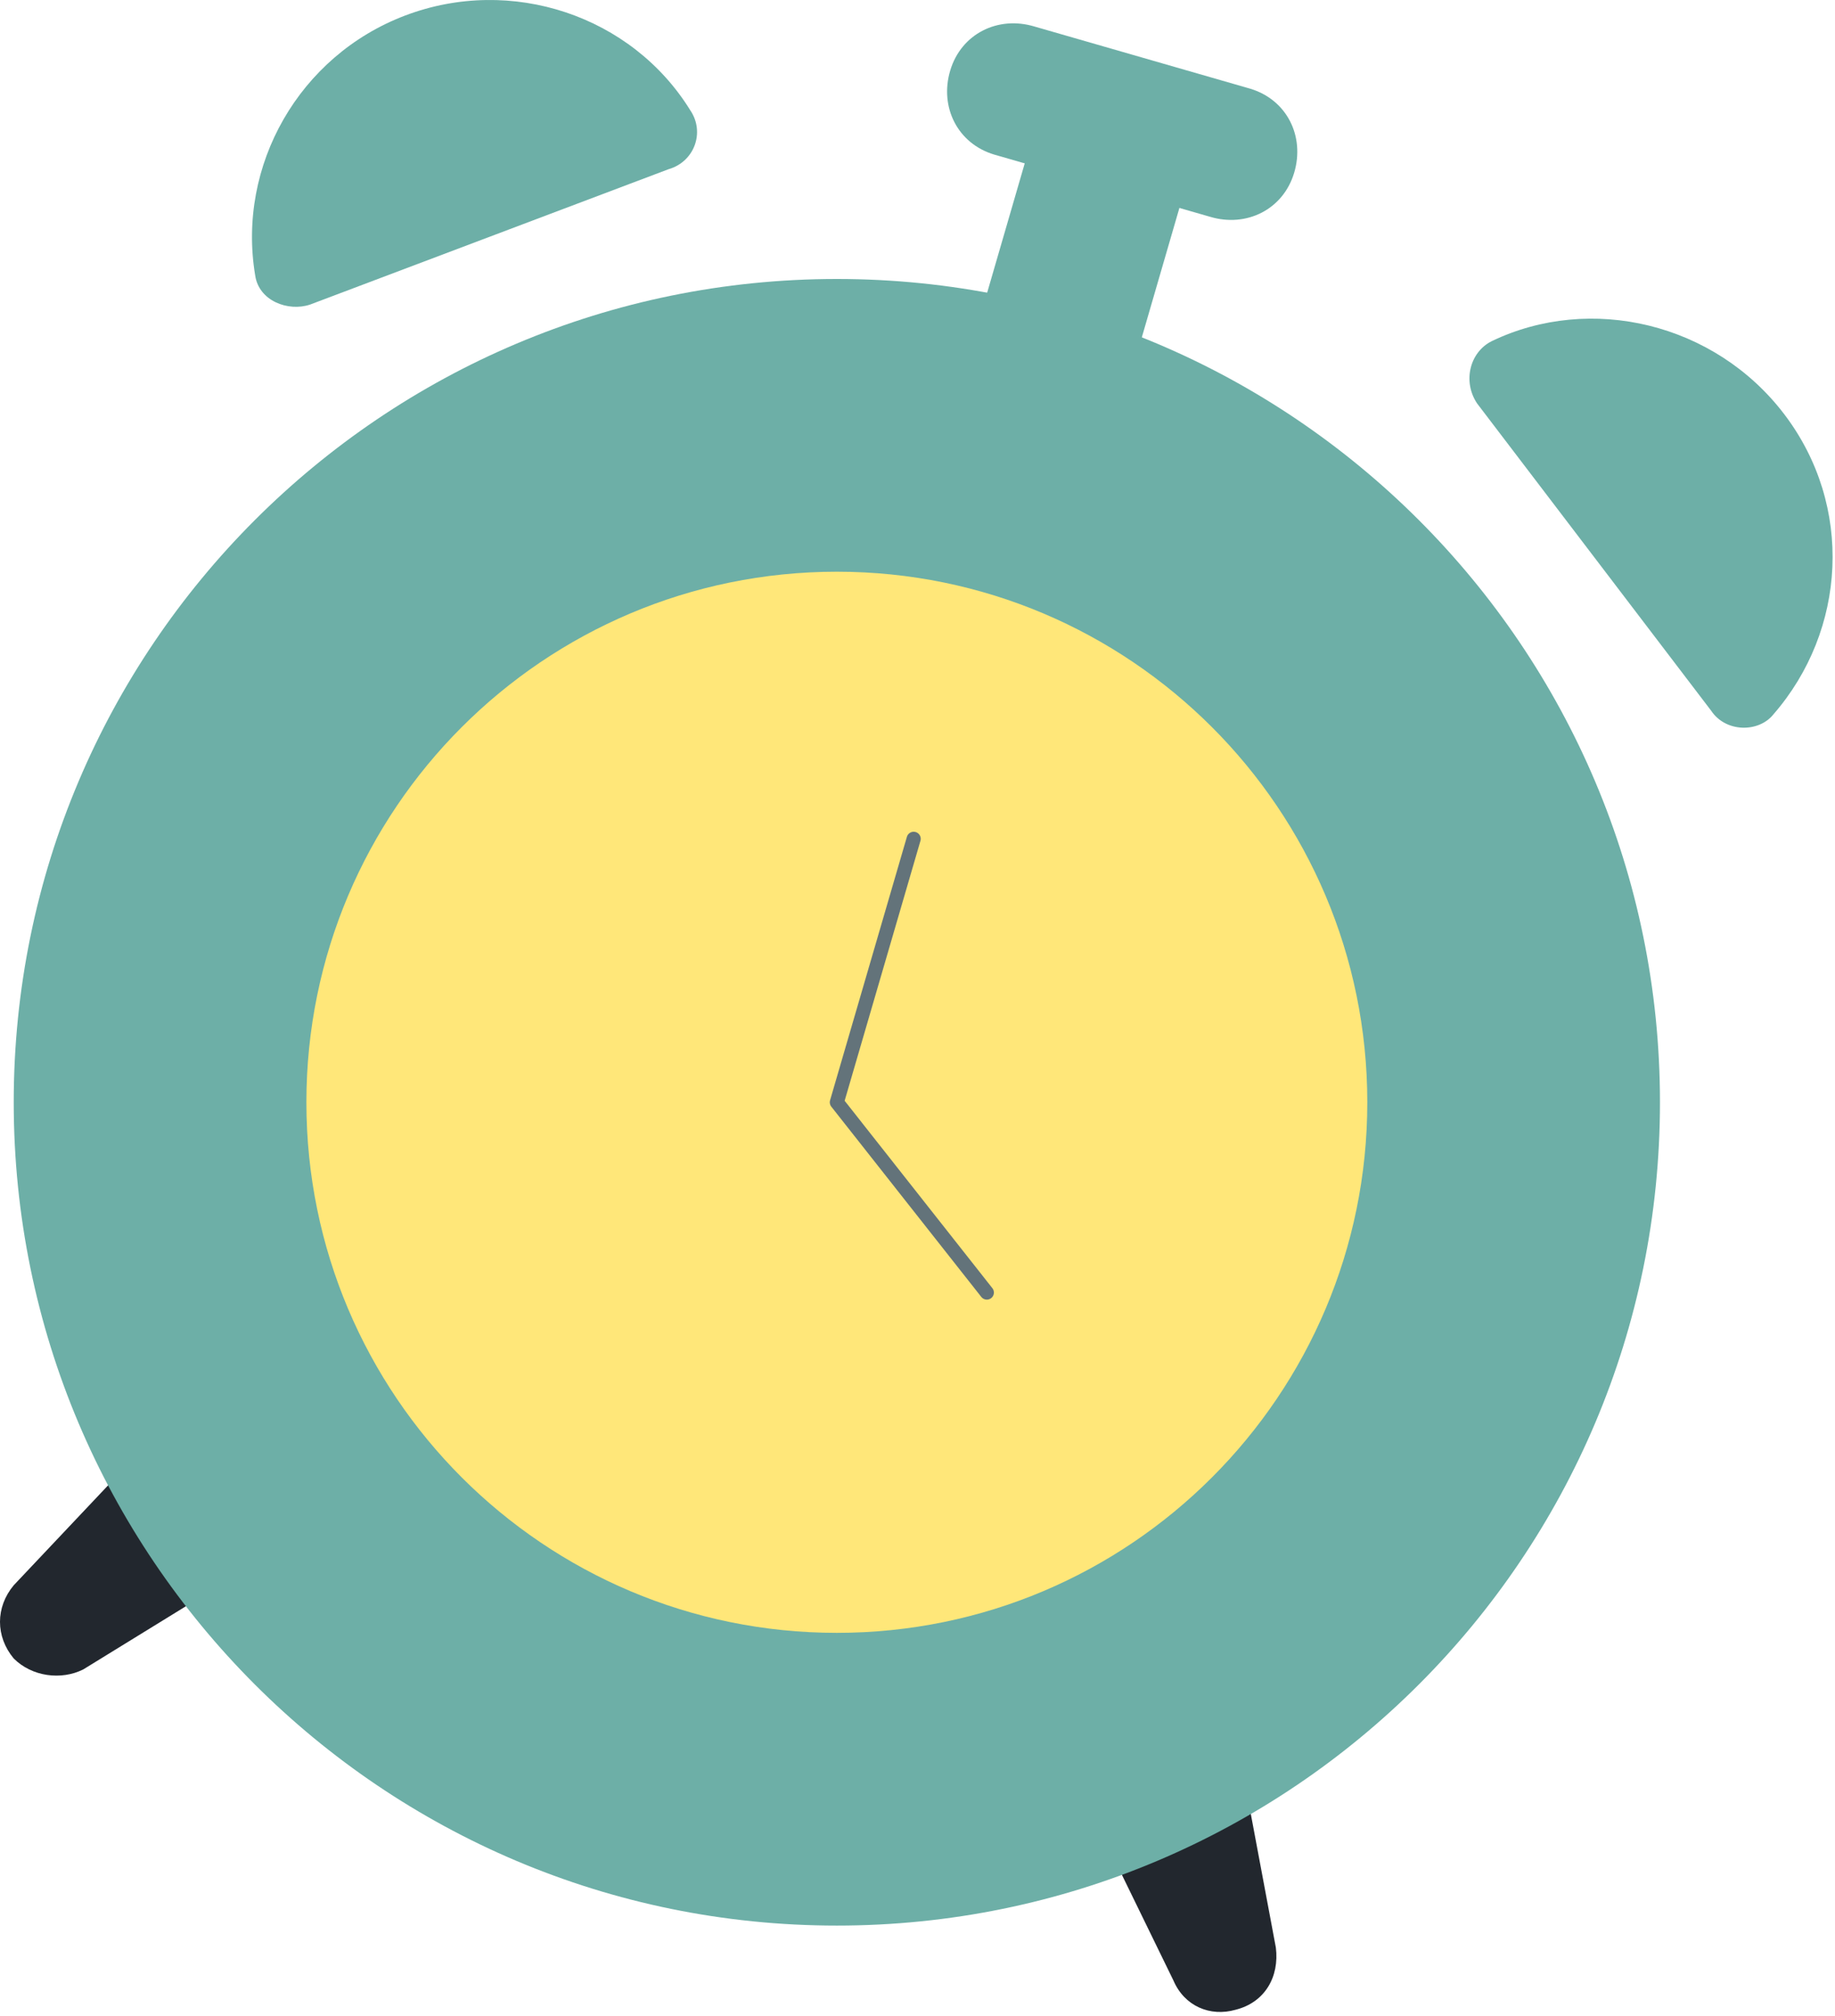 <svg width="234" height="257" viewBox="0 0 234 257" fill="none" xmlns="http://www.w3.org/2000/svg">
    <path d="M17.611 185.318L1.749 202.113C-0.583 204.912 -0.583 208.644 1.749 211.443C4.082 213.775 7.814 214.242 10.613 212.842L28.807 201.646L17.611 185.318Z" fill="#22272E"/>
    <path d="M158.499 225.905L162.697 248.297C163.164 252.029 161.298 255.295 157.566 256.228C154.3 257.161 151.034 255.761 149.635 252.496L140.305 233.369L158.499 225.905Z" fill="#22272E"/>
    <path d="M106.715 245.498C164.686 245.498 211.68 198.504 211.68 140.533C211.68 82.562 164.686 35.568 106.715 35.568C48.744 35.568 1.75 82.562 1.75 140.533C1.75 198.504 48.744 245.498 106.715 245.498Z" fill="#6DAFA7"/>
    <path d="M106.715 208.177C144.074 208.177 174.359 177.892 174.359 140.533C174.359 103.174 144.074 72.889 106.715 72.889C69.356 72.889 39.071 103.174 39.071 140.533C39.071 177.892 69.356 208.177 106.715 208.177Z" fill="#FFE779"/>
    <path d="M125.842 164.792L106.715 140.533L116.512 106.944" stroke="#63737A" stroke-width="1.8" stroke-miterlimit="10" stroke-linecap="round" stroke-linejoin="round"/>
    <path d="M39.537 38.833C36.738 39.766 33.005 38.367 32.539 35.101C30.206 21.106 38.137 7.11 51.666 1.979C65.195 -3.153 80.59 1.979 88.054 14.108C89.92 16.907 88.52 20.639 85.255 21.572L39.537 38.833Z" fill="#6DAFA7"/>
    <path d="M218.212 90.616C220.078 93.415 224.277 93.415 226.143 91.082C235.473 80.353 236.406 64.491 227.542 52.828C218.679 41.166 202.817 37.434 190.221 43.498C187.422 44.898 186.489 48.63 188.355 51.429L218.212 90.616Z" fill="#6DAFA7"/>
    <path d="M154.3 27.637L126.775 19.706C122.11 18.307 119.778 13.642 121.177 8.976C122.577 4.311 127.242 1.979 131.907 3.378L159.431 11.309C164.096 12.709 166.429 17.374 165.029 22.039C163.63 26.704 158.965 29.036 154.3 27.637Z" fill="#6DAFA7"/>
    <path d="M132.047 16.1L124.498 42.083L144.21 47.81L151.759 21.826L132.047 16.1Z" fill="#6DAFA7"/>
</svg>